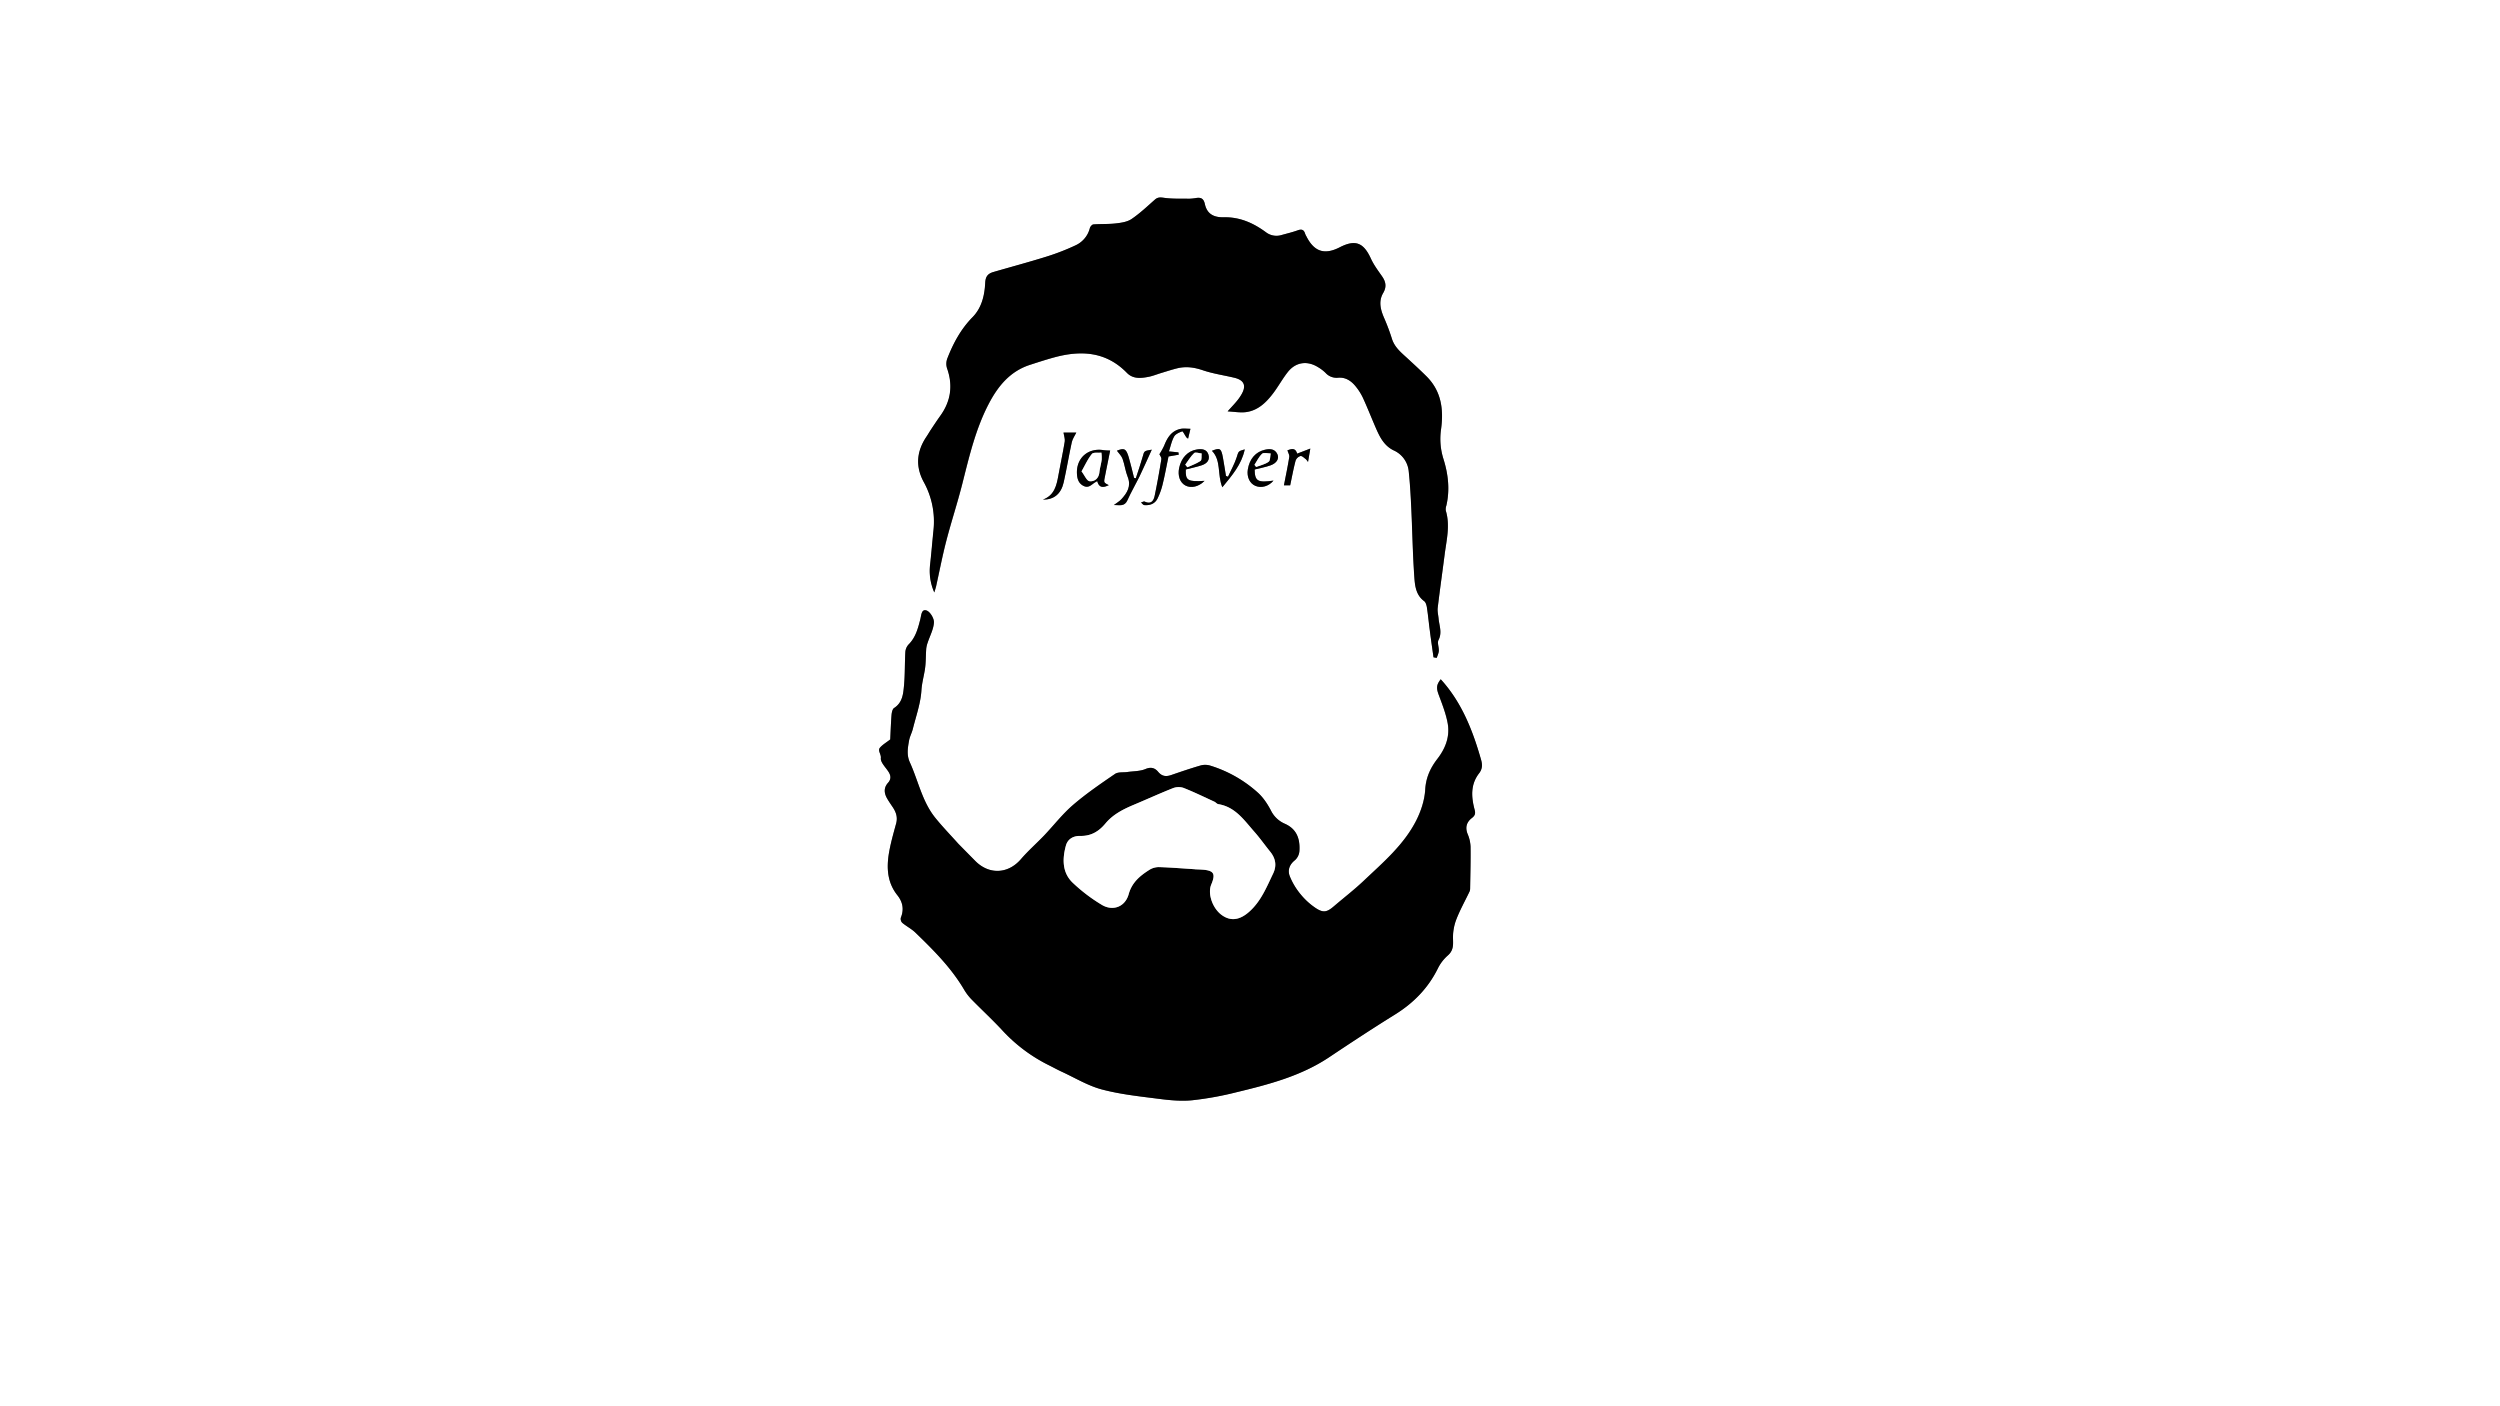<svg id="Layer_1" data-name="Layer 1" xmlns="http://www.w3.org/2000/svg" viewBox="0 0 1920 1080"><rect x="0" y="0" width="1920" height="1080" fill="#808080" stroke="none"/><defs><style>.cls-1{fill:#fff;}</style></defs><path class="cls-1" d="M0,0H1920V1080H0ZM736,648c-5.94-6.65-12.18-13.07-17.77-20-10-12.44-13-28.23-19.41-42.37-2.64-5.77-1.65-11.26-.68-16.86.53-3.08,2.15-6,2.91-9,2.45-9.82,6-19.6,6.59-29.55.36-5.71,1.86-10.86,2.7-16.29.81-5.2.62-10.55,1-15.82a20.14,20.14,0,0,1,1.13-4.67c1.68-5.13,4.48-10.18,4.78-15.38.18-3.09-2.87-8.19-5.62-9.19-4-1.43-4.07,3.74-4.79,6.56-1.83,7.12-3.59,14.13-9.12,19.59a9.63,9.63,0,0,0-2.42,5.85c-.52,8.46-.26,17-1,25.41-.61,6.42-1.08,13.22-7.59,17.42-1.29.83-1.81,3.46-2,5.32-.51,6.6-.72,13.23-1,18.85-3.11,2.43-5.9,4-7.87,6.31s1,5,.65,8c-.36,3.22,3.57,7,5.79,10.4,2,3,2.24,5.8-.27,8.59-3.57,4-3,8.16-.53,12.36,1.26,2.15,2.69,4.2,4.08,6.27,2.6,3.85,4,7.84,2.68,12.62-2,7.36-4.13,14.72-5.44,22.22-2,11.65-1.48,23,6.38,32.89,4.15,5.21,5.26,10.9,2.64,17.28a4.34,4.34,0,0,0,1.1,3.88c3.23,2.7,7.13,4.66,10.14,7.56,13.93,13.47,27.64,27.15,37.55,44.08a39.51,39.51,0,0,0,5.74,7.41c7.92,8.09,16.28,15.77,23.94,24.1a122.81,122.81,0,0,0,35.81,26.52c3.11,1.56,6.16,3.26,9.33,4.71,10.21,4.7,20.07,10.75,30.78,13.6,14.16,3.76,28.95,5.32,43.56,7.19,8.54,1.1,17.34,2,25.85,1.12a246.89,246.89,0,0,0,33.72-6.12c24.87-6,49.63-12.4,71.37-26.92,16.73-11.17,33.54-22.23,50.63-32.84,14.36-8.92,25.56-20.4,33-35.64a32.4,32.4,0,0,1,7.58-9.76c3.93-3.47,4.11-7.27,3.93-12.06a38.93,38.93,0,0,1,2.26-14.84c2.82-7.5,6.81-14.57,10.28-21.84a6,6,0,0,0,.6-2.38c.17-10.82.47-21.64.32-32.46a27.59,27.59,0,0,0-2.22-9.56c-2.06-5.12-.85-9.21,3.27-12.37,2.35-1.81,2.87-3.43,2.09-6.31-2.62-9.74-3.26-19.42,3.41-28,2.51-3.26,2.63-6.57,1.56-10.32-6.44-22.64-14.91-44.26-31-61.9-3.42,4.39-3.45,6.84-1.52,12,2.65,7.11,5.48,14.3,6.85,21.71,1.86,10.16-1.62,19.32-7.93,27.46-5.36,6.92-8.76,14.26-9.31,23.56-.48,8-3.19,16.38-6.84,23.61-9.54,18.86-25.6,32.43-40.65,46.66-7.17,6.77-15,12.81-22.53,19.24-5.25,4.5-8,5.35-13.7,1.73a52.62,52.62,0,0,1-12-10.84,52.06,52.06,0,0,1-8.31-13.87c-1.78-4.55-.34-8.93,4-12.35a10.51,10.51,0,0,0,3.4-7c.55-9.2-1.94-17-11.41-21.05A21.27,21.27,0,0,1,976,622.4c-2.57-4.88-5.77-9.8-9.81-13.47A97.3,97.3,0,0,0,929.43,588a13.21,13.21,0,0,0-7.16-.18c-7.64,2.21-15.18,4.78-22.7,7.37-4,1.39-7.18,1.15-10.17-2.44-2.38-2.86-5.29-4-9.63-2.16s-9.29,1.64-14,2.31c-3.2.46-7.1-.15-9.48,1.48-11,7.56-22.18,15.16-32.3,23.88-8.12,7-14.76,15.67-22.19,23.46-5.83,6.11-12.23,11.69-17.72,18.07-10.07,11.69-24.72,12-35.14,1.39Zm365-143.18,2.42.45c.56-1.82,1.51-3.61,1.61-5.44.16-2.78-1.35-6.15-.24-8.29,2.93-5.66.56-10.91.07-16.33-.26-2.81-1-5.68-.69-8.42,1.63-13.65,3.58-27.27,5.33-40.92,1.43-11.15,4.31-22.26.91-33.58a8.14,8.14,0,0,1,.36-3.87c2.89-12.17,1.45-24.33-2.18-35.87a51.25,51.25,0,0,1-1.83-23c2.07-15.18.18-29.26-11.32-40.63-4.72-4.67-9.61-9.18-14.5-13.69s-9.83-8.42-11.92-15a158.76,158.76,0,0,0-5.86-15.68c-2.84-6.5-4.67-13-.84-19.57,2.79-4.76,2-8.7-1-12.91s-6.27-8.66-8.45-13.44c-5.64-12.34-12-14.84-23.92-8.7-11.77,6.05-19.73,3.41-25.69-8.51a11.36,11.36,0,0,1-.87-1.79c-.87-3-2.46-3.9-5.58-2.77-4,1.46-8.26,2.47-12.42,3.62a13.31,13.31,0,0,1-12.21-2.16c-9.55-7-19.9-11.69-32.25-11.43-8.5.19-13-3.16-14.58-10.15-.91-4.13-2.83-5.2-6.52-4.69a38.64,38.64,0,0,1-5.45.59c-6.44-.08-13,.18-19.29-.69-2.88-.4-4.85-.63-7.12,1.38-5.83,5.15-11.53,10.57-17.94,14.91-3.3,2.23-7.94,2.89-12.07,3.36-5.7.66-11.51.33-17.25.77-1,.07-2.38,1.7-2.69,2.85a19.77,19.77,0,0,1-10.73,13.13A174.25,174.25,0,0,1,804.08,197c-13.6,4.26-27.37,8-41.07,11.92-4,1.17-6,3.24-6.25,8.11-.47,9.7-2.63,19.33-9.75,26.58-9,9.11-14.8,20-19.35,31.66a11.54,11.54,0,0,0-.28,7.47c4.75,13.27,3,25.43-5.25,36.78-2.44,3.37-4.72,6.85-7,10.31-1.2,1.8-2.26,3.7-3.47,5.49-7.55,11.17-8.67,22.75-2.18,34.76a62.84,62.84,0,0,1,7.54,37c-.92,8.93-1.65,17.87-2.63,26.79A40.72,40.72,0,0,0,717.62,455c.71-2.41,1.12-3.57,1.39-4.76,2.59-11.64,4.84-23.37,7.83-34.9,3.78-14.57,8.51-28.9,12.21-43.49,5.29-20.92,10.15-42,20.15-61.29,7.12-13.77,16.44-25.39,31.95-30.38,6.15-2,12.3-4,18.53-5.7,20.63-5.61,39.86-4.52,55.86,11.88,4.66,4.78,10.6,4.19,16.38,3.09,3.4-.64,6.66-2,10-3,4-1.19,7.91-2.47,11.92-3.51,6.8-1.75,13.25-.89,20,1.41,7.79,2.65,16.07,3.83,24.12,5.74,3.74.89,7.54,2.7,7.58,6.81,0,2.89-1.88,6.07-3.64,8.61-2.38,3.45-5.46,6.41-9,10.44,5.09.24,9.87,1.18,14.42.51,9.12-1.35,15.38-7.54,20.66-14.58,3.88-5.17,7-10.9,11-16,6-7.7,14.79-9.11,23.09-4.05a30.27,30.27,0,0,1,6,4.51,11.41,11.41,0,0,0,9.79,3.74c5.87-.49,10.22,2.65,13.64,7a42.76,42.76,0,0,1,5.5,8.87c3.5,7.71,6.58,15.61,10,23.36,2.95,6.74,6.34,13.19,13.44,16.6a19.63,19.63,0,0,1,11.57,16.36c1,9.41,1.5,18.87,1.95,28.33.83,17.76,1.1,35.55,2.38,53.28.45,6.37,1.35,13.27,7.46,17.77,1.26.92,1.88,3.16,2.15,4.9.87,5.73,1.41,11.52,2.17,17.28C1098.94,490.8,1100,497.81,1100.94,504.82Zm-210.51-156c.35.87,1.66,2.48,1.44,3.85q-2.25,14-5.1,27.92c-.82,4-2.75,6.95-7.73,4.6-.67-.32-1.85.45-2.8.71.85.69,1.65,1.89,2.54,2,4.28.37,8.11-1,10.1-4.95a53,53,0,0,0,4-11.16c1.73-7.06,3-14.22,4.49-21.24l7.85-1.36c-.08-.59-.16-1.19-.25-1.78l-7.3-.75c1.34-4,2.1-8,4-11.41,1.11-2,4-3.14,6.27-4,.43-.16,2,3,3.15,4.61a6.79,6.79,0,0,0,1.31,1c.56-2.34,1-4.37,1.81-7.57-2.82,0-5.26-.4-7.52.07-7,1.44-10.24,6.72-12.65,12.86A54.06,54.06,0,0,1,890.43,348.84ZM852.6,346a42.85,42.85,0,0,1-5.09-.26c-11.74-1.95-20.92,6-20.42,17.89.16,3.83,1,7.54,5.07,9.56s6.12-1,8.83-2.69l1.68-1c1.49,5.55,4.84,5.05,8.88,3.11-3.73-1.85-3.86-2-3.15-5.64C849.76,360,851.18,353.06,852.6,346Zm19.72,21.29-1.38-.32c-1.34-5.25-2.52-10.56-4.06-15.76-2-6.78-3.49-7.36-9.08-5.08,1.4,2,3.45,3.85,4.31,6.19,1.64,4.5,2.17,9.41,3.94,13.84,2.89,7.22-.39,12.39-4.87,17.27-1.49,1.61-3.51,2.74-5.71,4.42,4.18-.09,8.1,1.43,10.38-3.65,2.77-6.2,6.26-12.07,9.22-18.18,3.21-6.62,6.15-13.37,9.5-20.69-6,1-5.75,1-6.89,5.08C876.09,356.11,874.13,361.69,872.32,367.31Zm-55.55-35.09c.37,2.48,1.29,4.8.94,6.93-1.41,8.67-3.3,17.26-4.86,25.91-1.41,7.82-3.08,15.41-11.93,18.65,8.49.09,14-4.4,16-13.36,2.29-10.19,4-20.51,6.21-30.71.58-2.65,2.33-5.05,3.47-7.42Zm93.92,28.35c4.33-1.13,8.4-1.95,12.29-3.26s6.49-4,5-8.36c-1.37-4.08-5.19-4.31-8.76-3.75-7,1.12-12,6.41-13.64,14.12-1.28,6,.59,11.3,4.79,13.54,4.42,2.34,10.27.93,14.7-3.56C912.1,370.09,910.38,369.06,910.69,360.57Zm52.87,0c4.24-1.08,8.31-1.82,12.16-3.19,4.83-1.72,6.9-5.23,5.26-8.67-1.91-4-5.63-4.21-9.41-3.35-7.24,1.63-11.9,7-13.23,15.12-.93,5.66,1.36,10.7,5.75,12.6,4.62,2,10.33.38,13.95-4C965.92,370.83,963.72,369.59,963.56,360.6Zm-24.8,13.63c7.6-9.3,14.74-17.47,17.21-29.06-5.21,1.41-4.72,1.57-6.25,6.22-1.68,5.1-4.38,9.87-6.63,14.79l-1.56-.63c-.78-4.7-1.48-9.41-2.34-14.09-1.33-7.21-2.28-7.68-8.44-5.19C938.05,353.61,934.73,364.3,938.76,374.23Zm50-28.38c.56,1.91,1.65,3.64,1.41,5.16-1.14,7.18-2.65,14.29-4.08,21.71h4.78c1.35-6.36,2.51-12.71,4.15-18.92a5.83,5.83,0,0,1,3.72-3.56c1.17-.25,2.8,1.46,4.15,2.42a11.59,11.59,0,0,1,1.67,2.15c.63-3.65,1.11-6.51,1.76-10.29L996.2,348.4C994.79,343.34,991.27,345,988.76,345.85Z"/><path d="M749,661.18c10.42,10.58,25.07,10.3,35.14-1.39,5.49-6.38,11.89-12,17.72-18.07,7.43-7.79,14.07-16.48,22.19-23.46,10.12-8.72,21.25-16.32,32.3-23.88,2.38-1.63,6.28-1,9.48-1.48,4.7-.67,9.76-.51,14-2.31s7.25-.7,9.63,2.16c3,3.59,6.16,3.83,10.17,2.44,7.52-2.59,15.06-5.16,22.7-7.37a13.21,13.21,0,0,1,7.16.18,97.3,97.3,0,0,1,36.75,20.93c4,3.67,7.24,8.59,9.81,13.47a21.27,21.27,0,0,0,10.51,10.15c9.47,4.08,12,11.85,11.41,21.05a10.51,10.51,0,0,1-3.4,7c-4.34,3.42-5.78,7.8-4,12.35a52.06,52.06,0,0,0,8.31,13.87,52.62,52.62,0,0,0,12,10.84c5.67,3.62,8.45,2.77,13.7-1.73,7.5-6.43,15.36-12.47,22.53-19.24,15-14.23,31.11-27.8,40.65-46.66,3.65-7.23,6.36-15.6,6.84-23.61.55-9.3,4-16.64,9.31-23.56,6.31-8.14,9.79-17.3,7.93-27.46-1.37-7.41-4.2-14.6-6.85-21.71-1.93-5.17-1.9-7.62,1.52-12,16.1,17.64,24.57,39.26,31,61.9,1.07,3.75,1,7.06-1.56,10.32-6.67,8.61-6,18.29-3.41,28,.78,2.88.26,4.5-2.09,6.31-4.12,3.16-5.33,7.25-3.27,12.37a27.59,27.59,0,0,1,2.22,9.56c.15,10.82-.15,21.64-.32,32.46a6,6,0,0,1-.6,2.38c-3.47,7.27-7.46,14.34-10.28,21.84a38.93,38.93,0,0,0-2.26,14.84c.18,4.79,0,8.59-3.93,12.06a32.4,32.4,0,0,0-7.58,9.76c-7.46,15.24-18.66,26.72-33,35.64-17.09,10.61-33.9,21.67-50.63,32.84-21.74,14.52-46.5,20.92-71.37,26.92A246.89,246.89,0,0,1,915.63,845c-8.51.83-17.31,0-25.85-1.12-14.61-1.87-29.4-3.43-43.56-7.19-10.71-2.85-20.57-8.9-30.78-13.6-3.17-1.45-6.22-3.15-9.33-4.71a122.81,122.81,0,0,1-35.81-26.52c-7.66-8.33-16-16-23.94-24.1a39.51,39.51,0,0,1-5.74-7.41c-9.91-16.93-23.62-30.61-37.55-44.08-3-2.9-6.91-4.86-10.14-7.56a4.34,4.34,0,0,1-1.1-3.88c2.62-6.38,1.51-12.07-2.64-17.28-7.86-9.87-8.41-21.24-6.38-32.89,1.31-7.5,3.43-14.86,5.44-22.22,1.3-4.78-.08-8.77-2.68-12.62-1.39-2.07-2.82-4.12-4.08-6.27-2.49-4.2-3-8.39.53-12.36,2.51-2.79,2.23-5.59.27-8.59-2.22-3.42-6.15-7.18-5.79-10.4.34-3-2.64-5.7-.65-8s4.76-3.88,7.87-6.31c.27-5.62.48-12.25,1-18.85.15-1.86.67-4.49,2-5.32,6.51-4.2,7-11,7.59-17.42.79-8.43.53-16.95,1-25.41a9.63,9.63,0,0,1,2.42-5.85c5.53-5.46,7.29-12.47,9.12-19.59.72-2.82.83-8,4.79-6.56,2.75,1,5.8,6.1,5.62,9.19-.3,5.2-3.1,10.25-4.78,15.38a20.14,20.14,0,0,0-1.13,4.67c-.4,5.27-.21,10.62-1,15.82-.84,5.43-2.34,10.58-2.7,16.29-.63,9.95-4.14,19.73-6.59,29.55-.76,3.06-2.38,5.93-2.91,9-1,5.6-2,11.09.68,16.86,6.45,14.14,9.39,29.93,19.41,42.37,5.59,6.94,11.83,13.36,17.77,20ZM918,667.59v.07c1.66.07,3.33.12,5,.23,9.25.58,10.82,3.05,7.29,11.43-3,7.13,1.07,18.65,8.4,23.7,6.78,4.68,13.6,3.56,20.75-2.8,9-8,13.29-18.85,18.32-29.27,3-6.14,1.94-11.8-2.37-17-4.09-5-7.79-10.27-12-15.09-7.84-8.86-14.65-19.16-27.75-21.25-1-.17-1.88-1.37-2.92-1.85-7.95-3.65-15.82-7.5-23.95-10.7a12.1,12.1,0,0,0-8.1.36c-10,4-19.85,8.47-29.8,12.65-8.2,3.45-16.06,7.4-21.87,14.4-5.05,6.07-11,9.74-19.32,9.56-5.09-.11-9.63,2.12-11.09,7.58-2.69,10.1-2.79,20.37,5,28.09A127.43,127.43,0,0,0,846,694.81c8.3,5.13,18,2,20.8-8.09,2.51-9.05,8.76-14.17,15.94-18.71a13.75,13.75,0,0,1,7.39-2.08C899.46,666.23,908.73,667,918,667.59Z"/><path d="M1100.94,504.82c-1-7-2-14-2.92-21-.76-5.76-1.3-11.55-2.17-17.28-.27-1.74-.89-4-2.15-4.9-6.11-4.5-7-11.4-7.46-17.77-1.28-17.73-1.55-35.52-2.38-53.28-.45-9.46-.95-18.92-1.95-28.33a19.63,19.63,0,0,0-11.57-16.36c-7.1-3.41-10.49-9.86-13.44-16.6-3.39-7.75-6.47-15.65-10-23.36a42.76,42.76,0,0,0-5.5-8.87c-3.42-4.32-7.77-7.46-13.64-7a11.41,11.41,0,0,1-9.79-3.74,30.27,30.27,0,0,0-6-4.51c-8.3-5.06-17.13-3.65-23.09,4.05-4,5.11-7.12,10.84-11,16-5.28,7-11.54,13.23-20.66,14.58-4.55.67-9.33-.27-14.42-.51,3.53-4,6.61-7,9-10.44,1.76-2.54,3.66-5.72,3.64-8.61,0-4.11-3.84-5.92-7.58-6.81-8-1.91-16.33-3.09-24.12-5.74-6.73-2.3-13.18-3.16-20-1.41-4,1-8,2.32-11.92,3.51-3.33,1-6.59,2.37-10,3-5.78,1.1-11.72,1.69-16.38-3.09-16-16.4-35.23-17.49-55.86-11.88-6.23,1.7-12.38,3.71-18.53,5.7-15.51,5-24.83,16.61-31.95,30.38-10,19.33-14.86,40.37-20.15,61.29-3.7,14.59-8.43,28.92-12.21,43.49-3,11.53-5.24,23.26-7.83,34.9-.27,1.19-.68,2.35-1.39,4.76a40.72,40.72,0,0,1-3.25-21.13c1-8.92,1.71-17.86,2.63-26.79a62.84,62.84,0,0,0-7.54-37c-6.49-12-5.37-23.59,2.18-34.76,1.21-1.79,2.27-3.69,3.47-5.49,2.3-3.46,4.58-6.94,7-10.31,8.22-11.35,10-23.51,5.25-36.78a11.54,11.54,0,0,1,.28-7.47c4.55-11.68,10.4-22.55,19.35-31.66,7.12-7.25,9.28-16.88,9.75-26.58.24-4.87,2.25-6.94,6.25-8.11,13.7-4,27.47-7.66,41.07-11.92a174.25,174.25,0,0,0,22.19-8.65A19.77,19.77,0,0,0,837,175.2c.31-1.15,1.7-2.78,2.69-2.85,5.74-.44,11.55-.11,17.25-.77,4.13-.47,8.77-1.13,12.07-3.36,6.41-4.34,12.11-9.76,17.94-14.91,2.27-2,4.24-1.78,7.12-1.38,6.34.87,12.85.61,19.29.69a38.64,38.64,0,0,0,5.45-.59c3.69-.51,5.61.56,6.52,4.69,1.53,7,6.08,10.34,14.58,10.15,12.35-.26,22.7,4.44,32.25,11.43a13.31,13.31,0,0,0,12.21,2.16c4.16-1.15,8.37-2.16,12.42-3.62,3.12-1.13,4.71-.18,5.58,2.77a11.36,11.36,0,0,0,.87,1.79c6,11.92,13.92,14.56,25.69,8.51,12-6.14,18.28-3.64,23.92,8.7,2.18,4.78,5.43,9.1,8.45,13.44s3.75,8.15,1,12.91c-3.83,6.54-2,13.07.84,19.57a158.76,158.76,0,0,1,5.86,15.68c2.09,6.6,7.17,10.63,11.92,15s9.78,9,14.5,13.69c11.5,11.37,13.39,25.45,11.32,40.63a51.25,51.25,0,0,0,1.83,23c3.63,11.54,5.07,23.7,2.18,35.87a8.14,8.14,0,0,0-.36,3.87c3.4,11.32.52,22.43-.91,33.58-1.75,13.65-3.7,27.27-5.33,40.92-.33,2.74.43,5.61.69,8.42.49,5.42,2.86,10.67-.07,16.33-1.11,2.14.4,5.51.24,8.29-.1,1.83-1,3.62-1.61,5.44Z"/><path d="M890.43,348.84a54.06,54.06,0,0,0,3.66-6.6c2.41-6.14,5.66-11.42,12.65-12.86,2.26-.47,4.7-.07,7.52-.07-.76,3.2-1.25,5.23-1.81,7.57a6.79,6.79,0,0,1-1.31-1c-1.11-1.6-2.72-4.77-3.15-4.61-2.31.83-5.16,2-6.27,4-1.91,3.37-2.67,7.38-4,11.41l7.3.75c.09.59.17,1.19.25,1.78l-7.85,1.36c-1.46,7-2.76,14.18-4.49,21.24a53,53,0,0,1-4,11.16c-2,3.93-5.82,5.32-10.1,4.95-.89-.07-1.69-1.27-2.54-2,1-.26,2.13-1,2.8-.71,5,2.35,6.91-.64,7.73-4.6q2.87-13.91,5.1-27.92C892.09,351.32,890.78,349.71,890.43,348.84Z"/><path d="M852.6,346c-1.42,7-2.84,14-4.2,20.94-.71,3.64-.58,3.79,3.15,5.64-4,1.94-7.39,2.44-8.88-3.11l-1.68,1c-2.71,1.64-4.9,4.66-8.83,2.69s-4.91-5.73-5.07-9.56c-.5-11.93,8.68-19.84,20.42-17.89A42.85,42.85,0,0,0,852.6,346Zm-22,16c2.43,3.18,4.06,7.35,6.15,7.59,3.72.43,7-2.07,7.53-6.76.35-3.28,1.35-6.47,1.77-9.74a31.34,31.34,0,0,0-.22-5.46c-2.5.26-6.14-.41-7.27,1C835.49,352.39,833.46,357,830.62,362Z"/><path d="M872.32,367.31c1.81-5.62,3.77-11.2,5.36-16.88,1.14-4.06.92-4.12,6.89-5.08-3.35,7.32-6.29,14.07-9.5,20.69-3,6.11-6.45,12-9.22,18.18-2.28,5.08-6.2,3.56-10.38,3.65,2.2-1.68,4.22-2.81,5.71-4.42,4.48-4.88,7.76-10.05,4.87-17.27-1.77-4.43-2.3-9.34-3.94-13.84-.86-2.34-2.91-4.24-4.31-6.19,5.59-2.28,7.07-1.7,9.08,5.08,1.54,5.2,2.72,10.51,4.06,15.76Z"/><path d="M816.77,332.22h9.84c-1.14,2.37-2.89,4.77-3.47,7.42-2.25,10.2-3.92,20.52-6.21,30.71-2,9-7.52,13.45-16,13.36,8.85-3.24,10.52-10.83,11.93-18.65,1.56-8.65,3.45-17.24,4.86-25.91C818.06,337,817.14,334.7,816.77,332.22Z"/><path d="M910.69,360.57c-.31,8.49,1.41,9.52,14.42,8.73-4.43,4.49-10.28,5.9-14.7,3.56-4.2-2.24-6.07-7.51-4.79-13.54,1.65-7.71,6.6-13,13.64-14.12,3.57-.56,7.39-.33,8.76,3.75,1.45,4.32-1.19,7.07-5,8.36S915,359.44,910.69,360.57Zm-.41-3.71,1.61,2c3.43-1.58,7.12-2.8,10.17-4.93,1.07-.75.59-3.73.81-5.68-2-.16-4.78-1.22-5.74-.31C914.44,350.48,912.51,353.83,910.28,356.86Z"/><path d="M963.56,360.6c.16,9,2.36,10.23,14.48,8.52-3.62,4.37-9.33,6-13.95,4-4.39-1.9-6.68-6.94-5.75-12.6,1.33-8.08,6-13.49,13.23-15.12,3.78-.86,7.5-.67,9.41,3.35,1.64,3.44-.43,6.95-5.26,8.67C971.87,358.78,967.8,359.52,963.56,360.6Zm-.13-3.57,1.28,1.61c3.26-1.26,6.87-2,9.62-4,1.35-1,1.09-4.18,1.56-6.37-2.24,0-5.32-.92-6.55.2C966.84,350.75,965.34,354.12,963.43,357Z"/><path d="M938.76,374.23c-4-9.93-.71-20.62-8-28,6.16-2.49,7.11-2,8.44,5.19.86,4.68,1.56,9.39,2.34,14.09l1.56.63c2.25-4.92,4.95-9.69,6.63-14.79,1.53-4.65,1-4.81,6.25-6.22C953.5,356.76,946.36,364.93,938.76,374.23Z"/><path d="M988.76,345.85c2.51-.85,6-2.51,7.44,2.55l10.12-3.88c-.65,3.78-1.13,6.64-1.76,10.29a11.59,11.59,0,0,0-1.67-2.15c-1.35-1-3-2.67-4.15-2.42A5.83,5.83,0,0,0,995,353.8c-1.64,6.21-2.8,12.56-4.15,18.92h-4.78c1.43-7.42,2.94-14.53,4.08-21.71C990.41,349.49,989.32,347.76,988.76,345.85Z"/><path class="cls-1" d="M749,661.18,736,648Z"/><path class="cls-1" d="M918,667.59c-9.28-.59-18.55-1.36-27.84-1.66a13.75,13.75,0,0,0-7.39,2.08c-7.18,4.54-13.43,9.66-15.94,18.71-2.81,10.06-12.5,13.22-20.8,8.09a127.43,127.43,0,0,1-22.47-17.15c-7.83-7.72-7.73-18-5-28.09,1.46-5.46,6-7.69,11.09-7.58,8.29.18,14.27-3.49,19.32-9.56,5.81-7,13.67-10.95,21.87-14.4,10-4.18,19.77-8.68,29.8-12.65a12.1,12.1,0,0,1,8.1-.36c8.13,3.2,16,7.05,23.95,10.7,1,.48,1.88,1.68,2.92,1.85,13.1,2.09,19.91,12.39,27.75,21.25,4.26,4.82,8,10.12,12,15.09,4.31,5.24,5.33,10.9,2.37,17-5,10.42-9.31,21.27-18.32,29.27-7.15,6.36-14,7.48-20.75,2.8-7.33-5-11.42-16.57-8.4-23.7,3.53-8.38,2-10.85-7.29-11.43-1.66-.11-3.33-.16-5-.23Z"/><path class="cls-1" d="M830.62,362c2.84-5,4.87-9.62,8-13.4,1.13-1.38,4.77-.71,7.27-1a31.34,31.34,0,0,1,.22,5.46c-.42,3.27-1.42,6.46-1.77,9.74-.5,4.69-3.81,7.19-7.53,6.76C834.68,369.36,833.05,365.19,830.62,362Z"/><path class="cls-1" d="M910.28,356.86c2.23-3,4.16-6.38,6.85-8.92,1-.91,3.77.15,5.74.31-.22,1.95.26,4.93-.81,5.68-3,2.13-6.74,3.35-10.17,4.93Z"/><path class="cls-1" d="M963.43,357c1.91-2.91,3.41-6.28,5.91-8.55,1.23-1.12,4.31-.2,6.55-.2-.47,2.19-.21,5.4-1.56,6.37-2.75,2-6.36,2.73-9.62,4Z"/></svg>